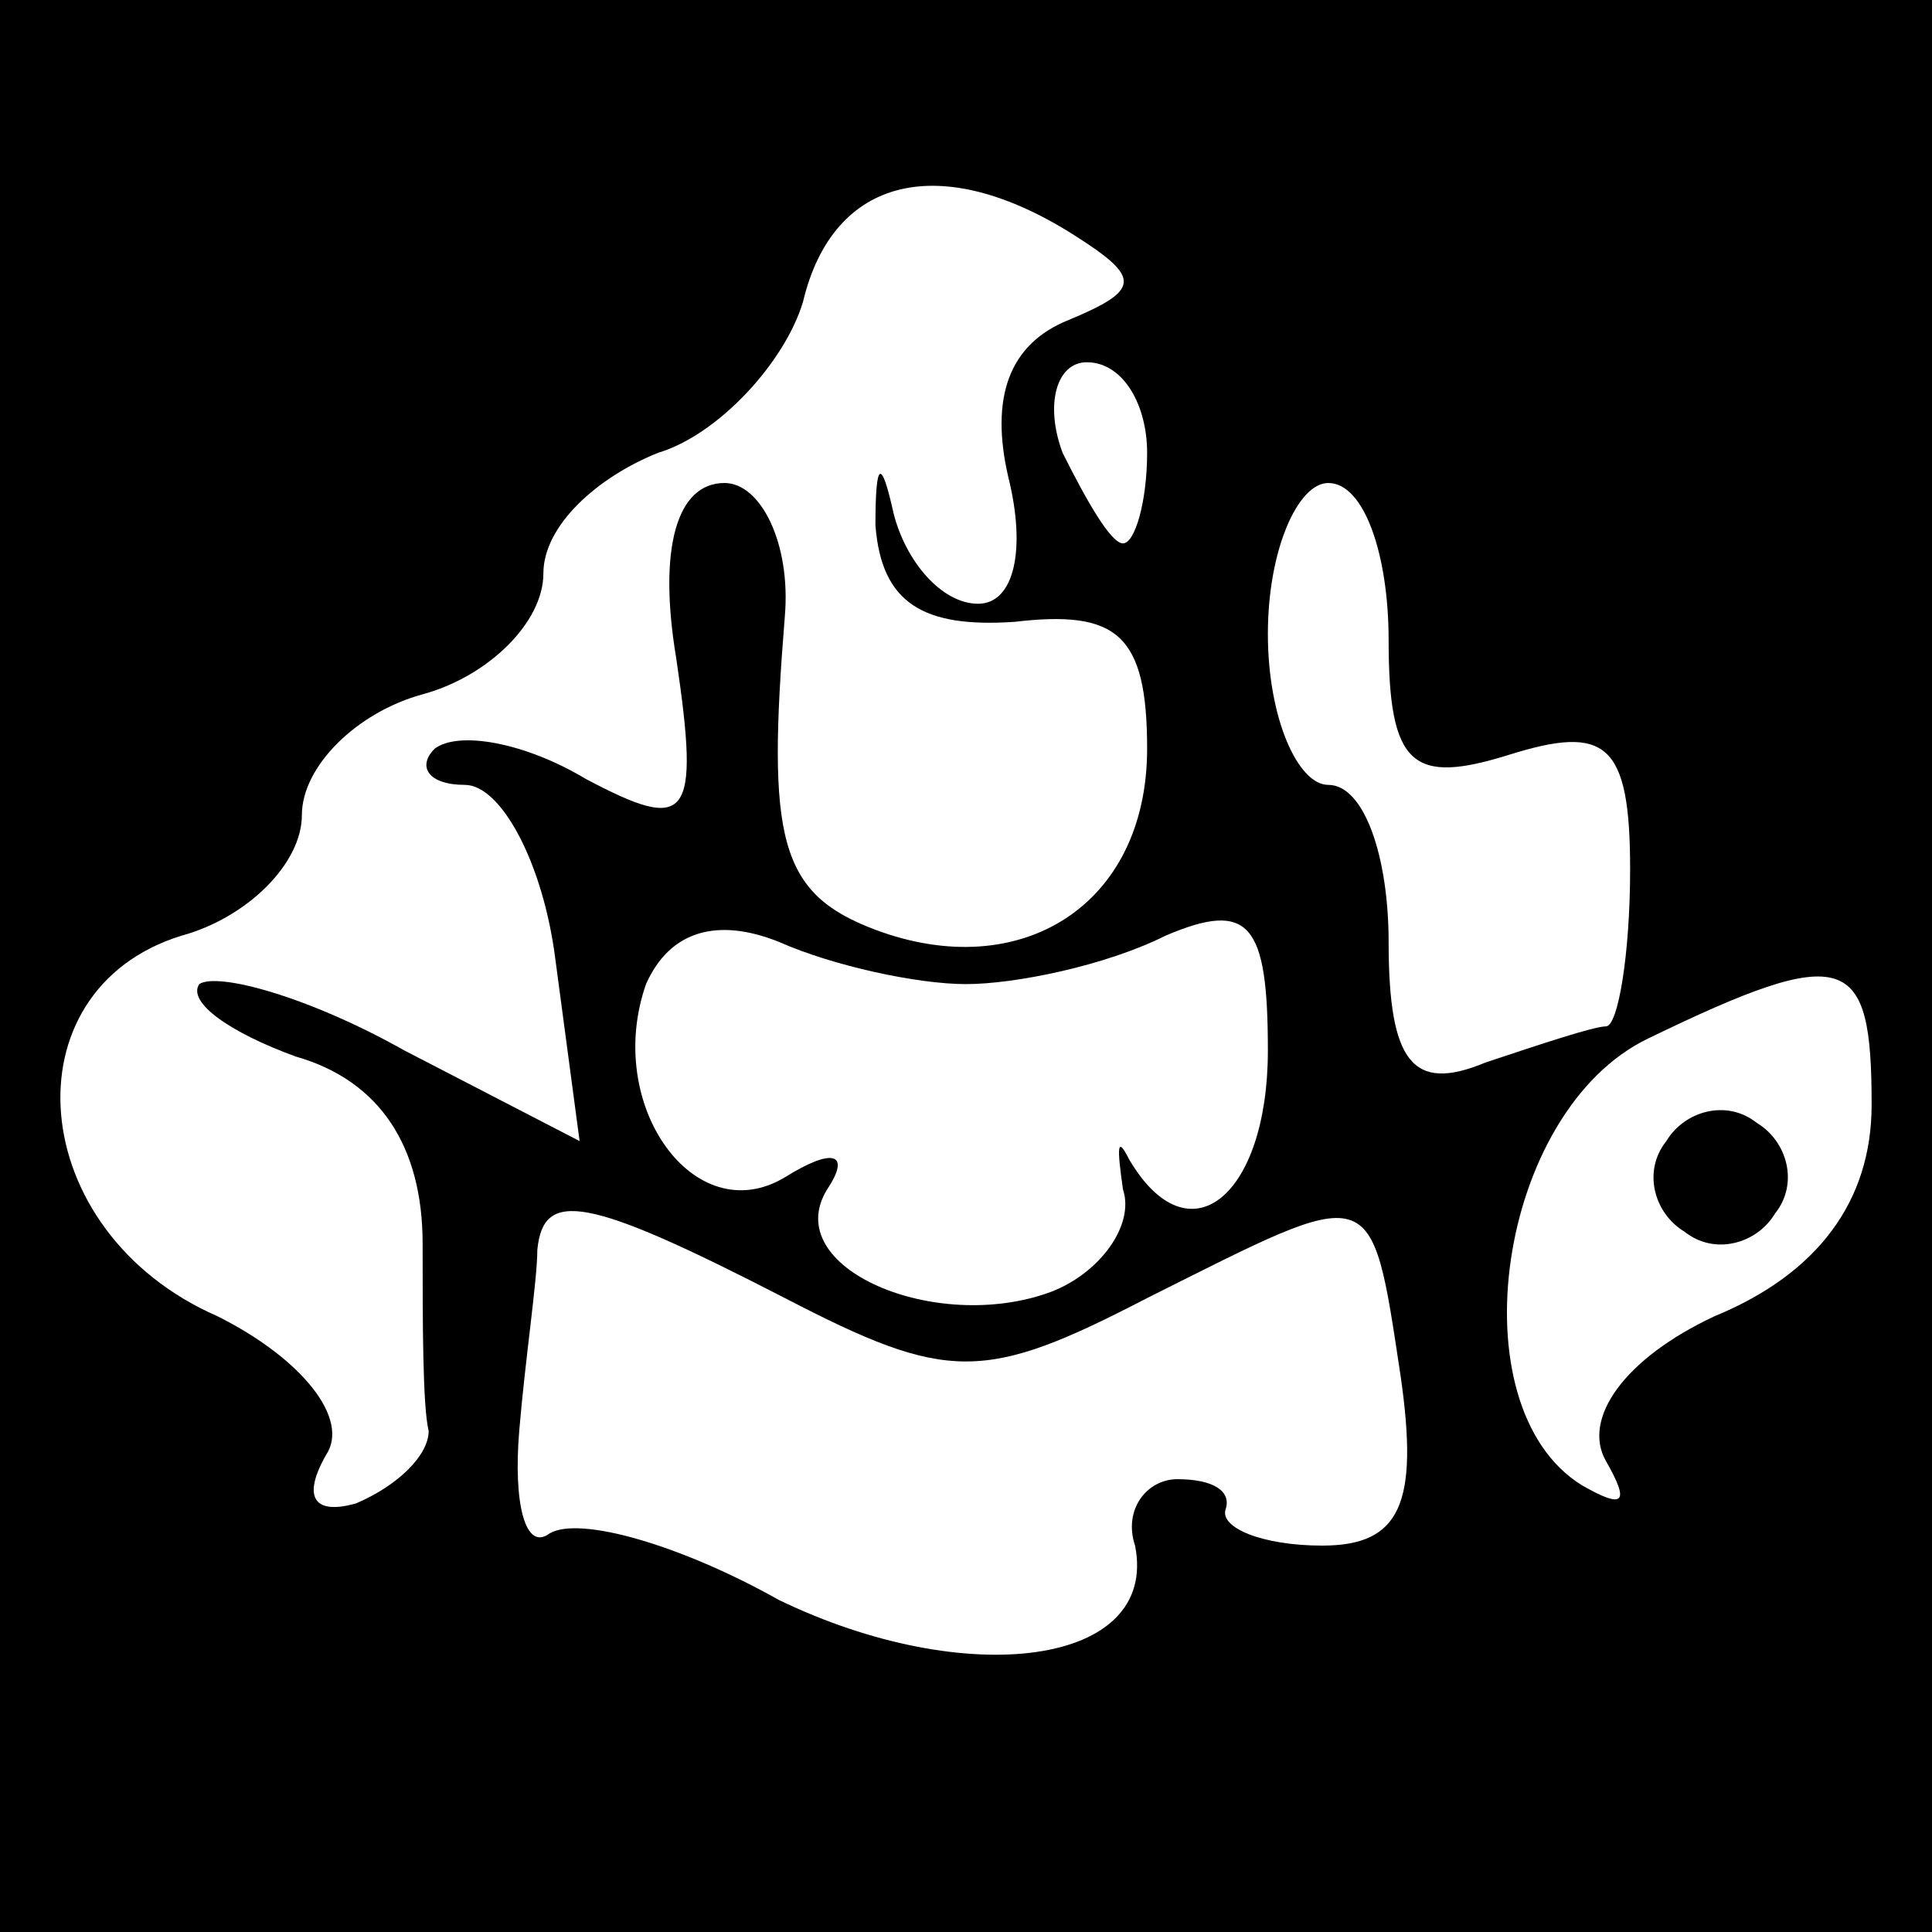 <?xml version="1.0" standalone="no"?>
<!DOCTYPE svg PUBLIC "-//W3C//DTD SVG 20010904//EN"
 "http://www.w3.org/TR/2001/REC-SVG-20010904/DTD/svg10.dtd">
<svg version="1.0" xmlns="http://www.w3.org/2000/svg"
 width="32pt" height="32pt" viewBox="0 0 32 32"
 preserveAspectRatio="xMidYMid meet">
<rect x="0" y="0" width="32" height="32" fill="#808080" stroke="none"/>
<g transform="translate(0,32) scale(0.1,-0.1)"
fill="#000000" stroke="none">
<path fill="#000000" stroke="none" d="M0 160 l0 -160 160 0 160 0 0 160 0
160 -160 0 -160 0 0 -160z"/>
<path fill="#ffffff" stroke="none" d="M178 281 c11 -7 11 -9 -1 -14 -10 -4
-13 -13 -10 -26 3 -12 1 -21 -5 -21 -6 0 -12 7 -14 15 -2 9 -3 9 -3 -2 1 -13
8 -17 23 -16 17 2 22 -2 22 -21 0 -26 -21 -39 -45 -30 -16 6 -18 15 -15 52 1
12 -4 22 -10 22 -8 0 -11 -11 -8 -29 4 -27 2 -29 -15 -20 -10 6 -21 8 -25 5
-3 -3 -1 -6 5 -6 6 0 13 -13 15 -29 l4 -30 -29 15 c-16 9 -31 13 -34 11 -2 -3
5 -8 16 -12 14 -4 21 -15 21 -31 0 -13 0 -27 1 -31 0 -4 -5 -9 -12 -12 -7 -2
-9 1 -5 8 4 6 -4 16 -18 23 -32 14 -35 54 -6 63 11 3 20 12 20 20 0 8 9 17 20
20 11 3 20 12 20 20 0 8 9 16 19 20 10 3 21 15 24 25 5 21 23 25 45 11z"/>
<path fill="#ffffff" stroke="none" d="M190 245 c0 -8 -2 -15 -4 -15 -2 0 -6
7 -10 15 -3 8 -1 15 4 15 6 0 10 -7 10 -15z"/>
<path fill="#ffffff" stroke="none" d="M230 214 c0 -21 4 -24 20 -19 16 5 20
2 20 -19 0 -14 -2 -26 -4 -26 -2 0 -11 -3 -20 -6 -12 -5 -16 0 -16 20 0 14 -4
26 -10 26 -5 0 -10 11 -10 25 0 14 5 25 10 25 6 0 10 -12 10 -26z"/>
<path fill="#ffffff" stroke="none" d="M160 157 c8 0 23 3 33 8 14 6 17 2 17
-19 0 -24 -13 -35 -23 -18 -2 4 -2 2 -1 -5 2 -6 -4 -14 -12 -17 -19 -7 -45 4
-37 17 4 6 1 7 -7 2 -15 -9 -30 12 -23 32 4 9 12 11 22 7 9 -4 23 -7 31 -7z"/>
<path fill="#ffffff" stroke="none" d="M310 137 c0 -16 -9 -28 -26 -35 -15 -7
-22 -17 -18 -24 4 -7 3 -8 -4 -4 -21 13 -14 62 11 74 33 16 37 14 37 -11z"/>
<path fill="#ffffff" stroke="none" d="M130 105 c27 -14 33 -14 60 0 38 19 37
20 42 -13 3 -21 0 -28 -13 -28 -10 0 -17 3 -16 6 1 3 -2 5 -8 5 -5 0 -9 -5 -7
-11 4 -20 -28 -24 -59 -9 -16 9 -33 14 -38 11 -4 -3 -6 5 -5 17 1 12 3 25 3
30 1 10 8 9 41 -8z"/>
<path fill="#000000" stroke="none" d="M276 131 c-4 -5 -2 -12 3 -15 5 -4 12
-2 15 3 4 5 2 12 -3 15 -5 4 -12 2 -15 -3z"/>
</g>
</svg>
